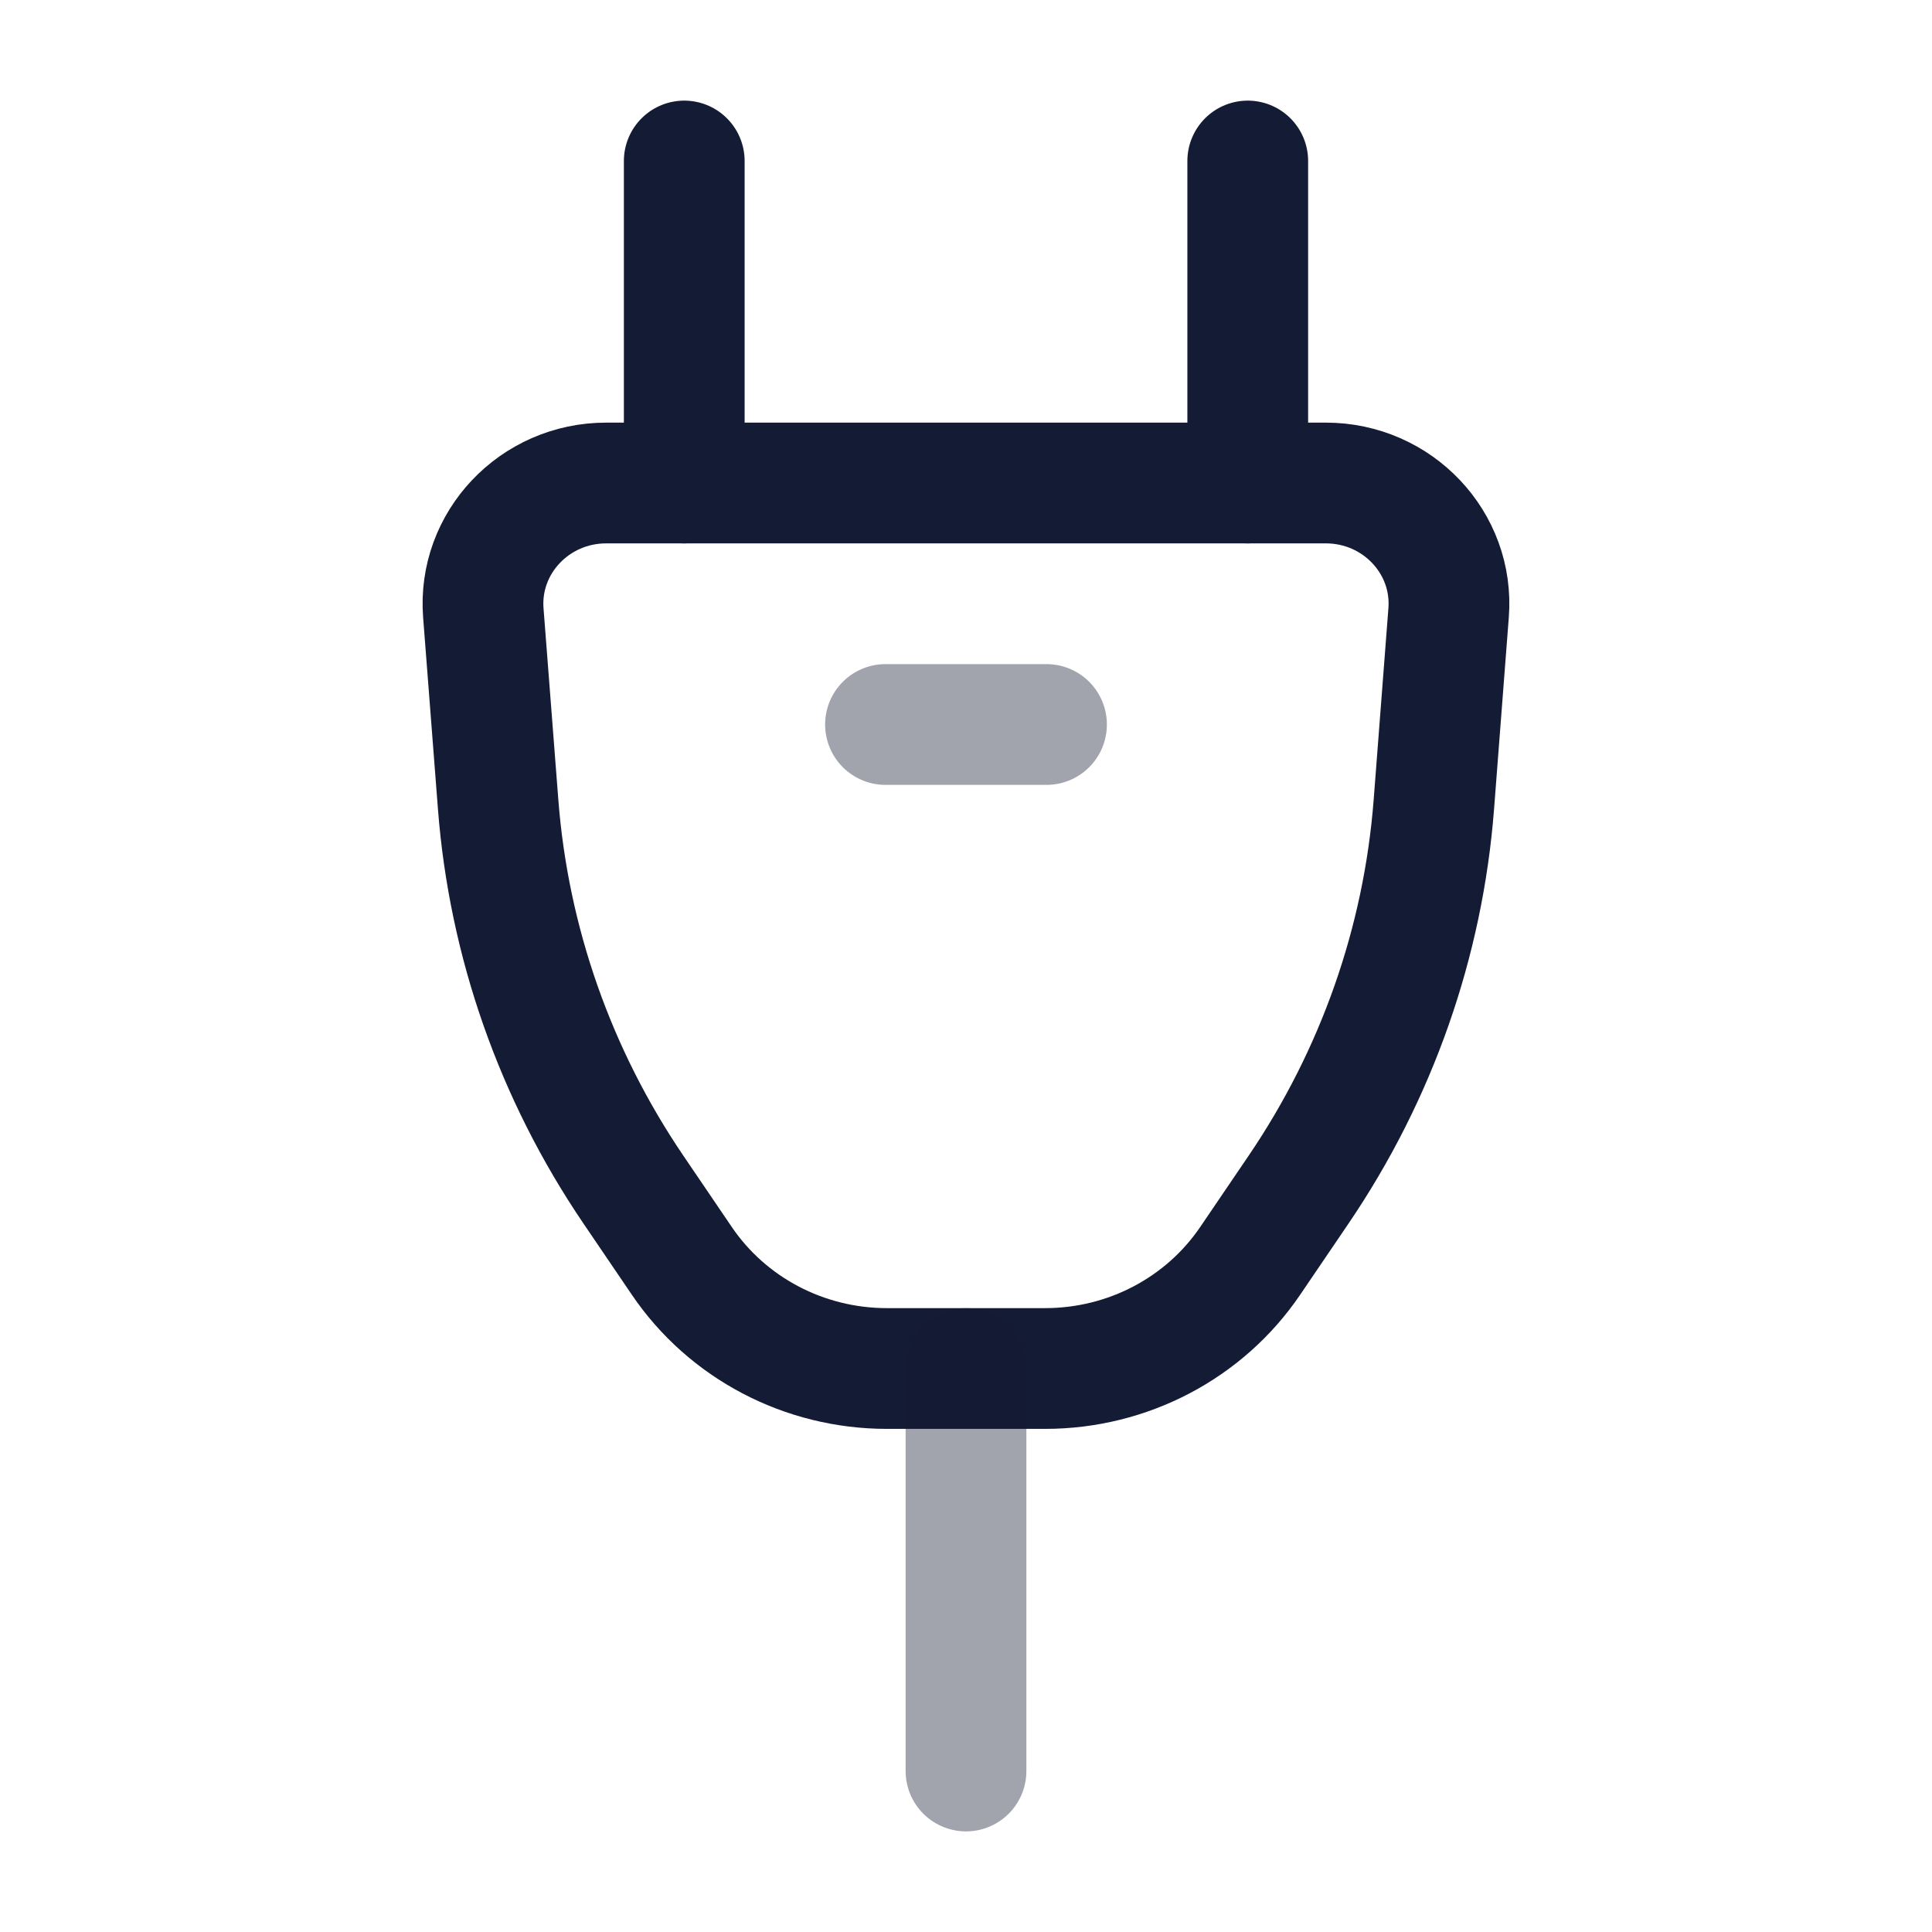 <svg width="24" height="24" viewBox="0 0 24 24" fill="none" xmlns="http://www.w3.org/2000/svg">
<path d="M15.5 2V6M8.5 6V2" stroke="#141B34" stroke-width="1.5" stroke-linecap="round" stroke-linejoin="round"/>
<path d="M6.004 7.613C5.937 6.743 6.64 6 7.53 6H16.47C17.36 6 18.063 6.743 17.995 7.613L17.812 9.992C17.68 11.702 17.101 13.35 16.132 14.777L15.531 15.662C14.964 16.498 14.008 17 12.984 17H11.016C9.992 17 9.036 16.498 8.469 15.662L7.868 14.777C6.899 13.35 6.32 11.702 6.188 9.992L6.004 7.613Z" stroke="#141B34" stroke-width="1.5"/>
<path opacity="0.4" d="M12 17V22" stroke="#141B34" stroke-width="1.5" stroke-linecap="round" stroke-linejoin="round"/>
<path opacity="0.4" d="M11 9H13" stroke="#141B34" stroke-width="1.5" stroke-linecap="round" stroke-linejoin="round"/>
</svg>
